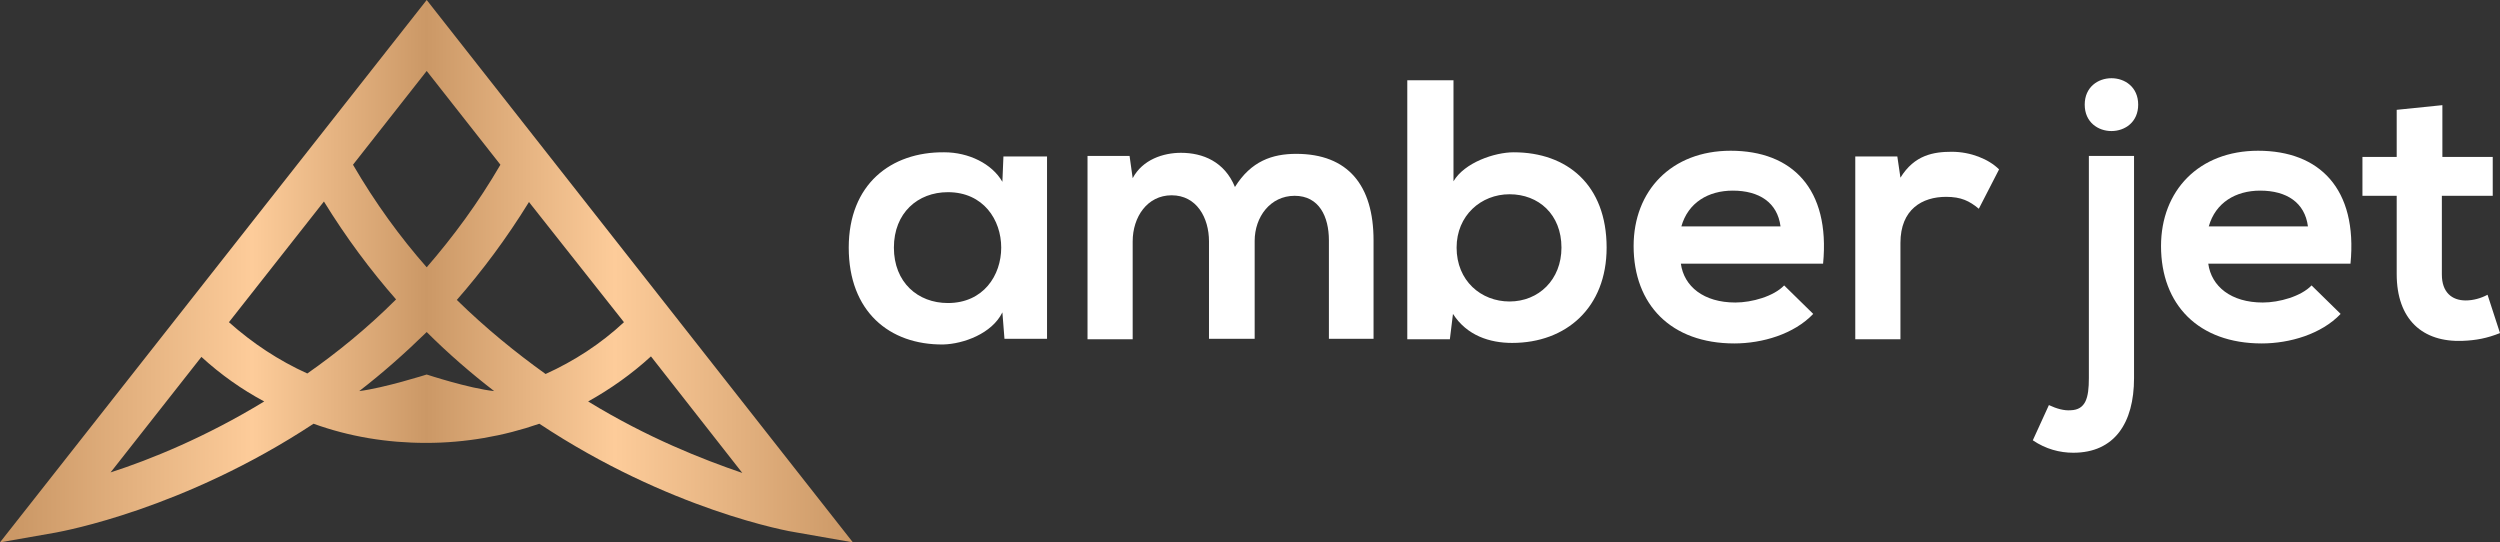 <svg width="484" height="105" viewBox="0 0 484 105" fill="none" xmlns="http://www.w3.org/2000/svg"><rect x="0" y="0" width="484" height="105" fill="#333333" stroke="none"/><path d="M194.263 30.286H202.705V65.587H194.464L194.062 60.473C192.052 64.584 186.525 66.59 182.605 66.69C172.154 66.791 164.315 60.272 164.315 47.937C164.315 35.702 172.455 29.384 182.806 29.484C187.53 29.484 192.052 31.69 194.062 35.2L194.263 30.286ZM173.058 47.937C173.058 54.656 177.681 58.667 183.51 58.667C197.278 58.667 197.278 37.206 183.51 37.206C177.681 37.206 173.058 41.218 173.058 47.937Z" fill="#fff"/><path d="M234.061 65.587V46.733C234.061 42.12 231.649 37.808 226.825 37.808C222.101 37.808 219.287 42.02 219.287 46.733V65.688H210.544V30.186H218.684L219.287 34.498C221.197 30.888 225.217 29.584 228.634 29.584C232.855 29.584 237.076 31.289 239.085 36.203C242.201 31.189 246.321 29.785 250.944 29.785C260.994 29.785 265.919 35.903 265.919 46.533V65.587H257.276V46.533C257.276 41.92 255.366 37.908 250.643 37.908C245.919 37.908 242.904 42.02 242.904 46.633V65.587H234.061Z" fill="#fff"/><path d="M281.395 15.544V35.1C283.506 31.49 289.335 29.484 293.053 29.484C303.404 29.484 311.042 35.802 311.042 47.937C311.042 59.57 303.203 66.39 292.752 66.39C288.43 66.39 284.008 64.986 281.295 60.774L280.692 65.688H272.451V15.544H281.395ZM281.998 47.937C281.998 54.355 286.722 58.367 292.249 58.367C297.877 58.367 302.299 54.155 302.299 47.937C302.299 41.519 297.877 37.608 292.249 37.608C286.722 37.608 281.998 41.719 281.998 47.937Z" fill="#fff"/><path d="M325.414 51.046C326.017 55.459 329.836 58.568 335.966 58.568C339.182 58.568 343.403 57.364 345.413 55.258L351.041 60.774C347.322 64.685 341.192 66.49 335.765 66.49C323.504 66.49 316.268 58.969 316.268 47.636C316.268 36.906 323.605 29.184 335.061 29.184C346.92 29.184 354.357 36.505 352.95 51.046H325.414ZM344.709 43.825C344.106 39.212 340.589 36.906 335.463 36.906C330.74 36.906 326.821 39.212 325.514 43.825H344.709Z" fill="#fff"/><path d="M367.322 30.286L367.925 34.398C370.638 29.985 374.356 29.384 377.874 29.384C381.492 29.384 385.009 30.788 387.019 32.794L383.1 40.415C381.291 38.911 379.683 38.109 376.768 38.109C372.145 38.109 367.925 40.516 367.925 47.034V65.688H359.181V30.286H367.322Z" fill="#fff"/><path d="M413.149 30.186V73.209C413.149 81.934 409.33 87.65 401.39 87.65C398.777 87.65 396.064 86.948 393.552 85.243L396.667 78.424C398.174 79.126 399.581 79.527 400.888 79.427C403.802 79.326 404.405 77.02 404.405 73.209V30.186H413.149ZM403.601 20.258C403.601 27.077 413.953 27.077 413.953 20.258C413.953 13.438 403.601 13.438 403.601 20.258Z" fill="#fff"/><path d="M427.52 51.046C428.123 55.459 431.942 58.568 438.072 58.568C441.288 58.568 445.509 57.364 447.519 55.258L453.147 60.774C449.429 64.685 443.298 66.49 437.871 66.49C425.61 66.49 418.375 58.969 418.375 47.636C418.375 36.906 425.711 29.184 437.168 29.184C449.027 29.184 456.463 36.505 455.056 51.046H427.52ZM446.816 43.825C446.213 39.212 442.695 36.906 437.57 36.906C432.846 36.906 428.927 39.212 427.62 43.825H446.816Z" fill="#fff"/><path d="M472.845 20.358V30.387H482.593V37.908H472.744V53.152C472.744 56.562 474.654 58.166 477.367 58.166C478.774 58.166 480.282 57.765 481.588 57.063L484 64.484C481.488 65.487 479.377 65.888 476.764 65.989C469.026 66.29 464.001 61.877 464.001 53.052V37.908H457.368V30.387H464.001V21.261L472.845 20.358Z" fill="#fff"/><path d="M165.119 105L82.61 0L0 105L10.854 103.095C12.361 102.794 35.576 98.582 60.701 82.034C67.635 84.541 74.972 85.745 82.509 85.745C90.046 85.745 97.483 84.441 104.418 82.034C129.542 98.682 152.657 102.894 154.265 103.095L165.119 105ZM120.799 62.378C116.277 66.59 111.151 69.9 105.624 72.407C99.895 68.295 94.067 63.582 88.439 58.066C93.363 52.45 98.086 46.132 102.408 39.112L120.799 62.378ZM82.61 13.739L96.88 31.891C92.559 39.312 87.735 45.831 82.61 51.748C77.484 45.931 72.66 39.312 68.339 31.891L82.61 13.739ZM76.68 57.966C71.052 63.582 65.223 68.295 59.495 72.307C53.968 69.799 48.943 66.49 44.32 62.378L62.711 39.011C67.032 46.032 71.756 52.35 76.68 57.966ZM21.406 91.461L38.993 69.097C42.712 72.507 46.832 75.415 51.154 77.722C39.797 84.642 29.145 88.954 21.406 91.461ZM82.61 72.507C82.61 72.507 74.369 75.115 69.545 75.716C73.967 72.307 78.288 68.496 82.61 64.284C86.831 68.496 91.252 72.307 95.674 75.716C90.85 75.215 82.61 72.507 82.61 72.507ZM113.865 77.722C118.186 75.315 122.306 72.407 126.025 68.997L143.713 91.562C136.075 88.954 125.321 84.742 113.865 77.722Z" fill="url(#paint0_linear_0_25)"/><defs><linearGradient id="paint0_linear_0_25" x1="0" y1="52.488" x2="165.139" y2="52.488" gradientUnits="userSpaceOnUse"><stop offset=".02" stop-color="#CB9866"/><stop offset=".296" stop-color="#FDCC9A"/><stop offset=".5" stop-color="#CB9866"/><stop offset=".721" stop-color="#FDCC9A"/><stop offset="1" stop-color="#CB9866"/></linearGradient></defs></svg>